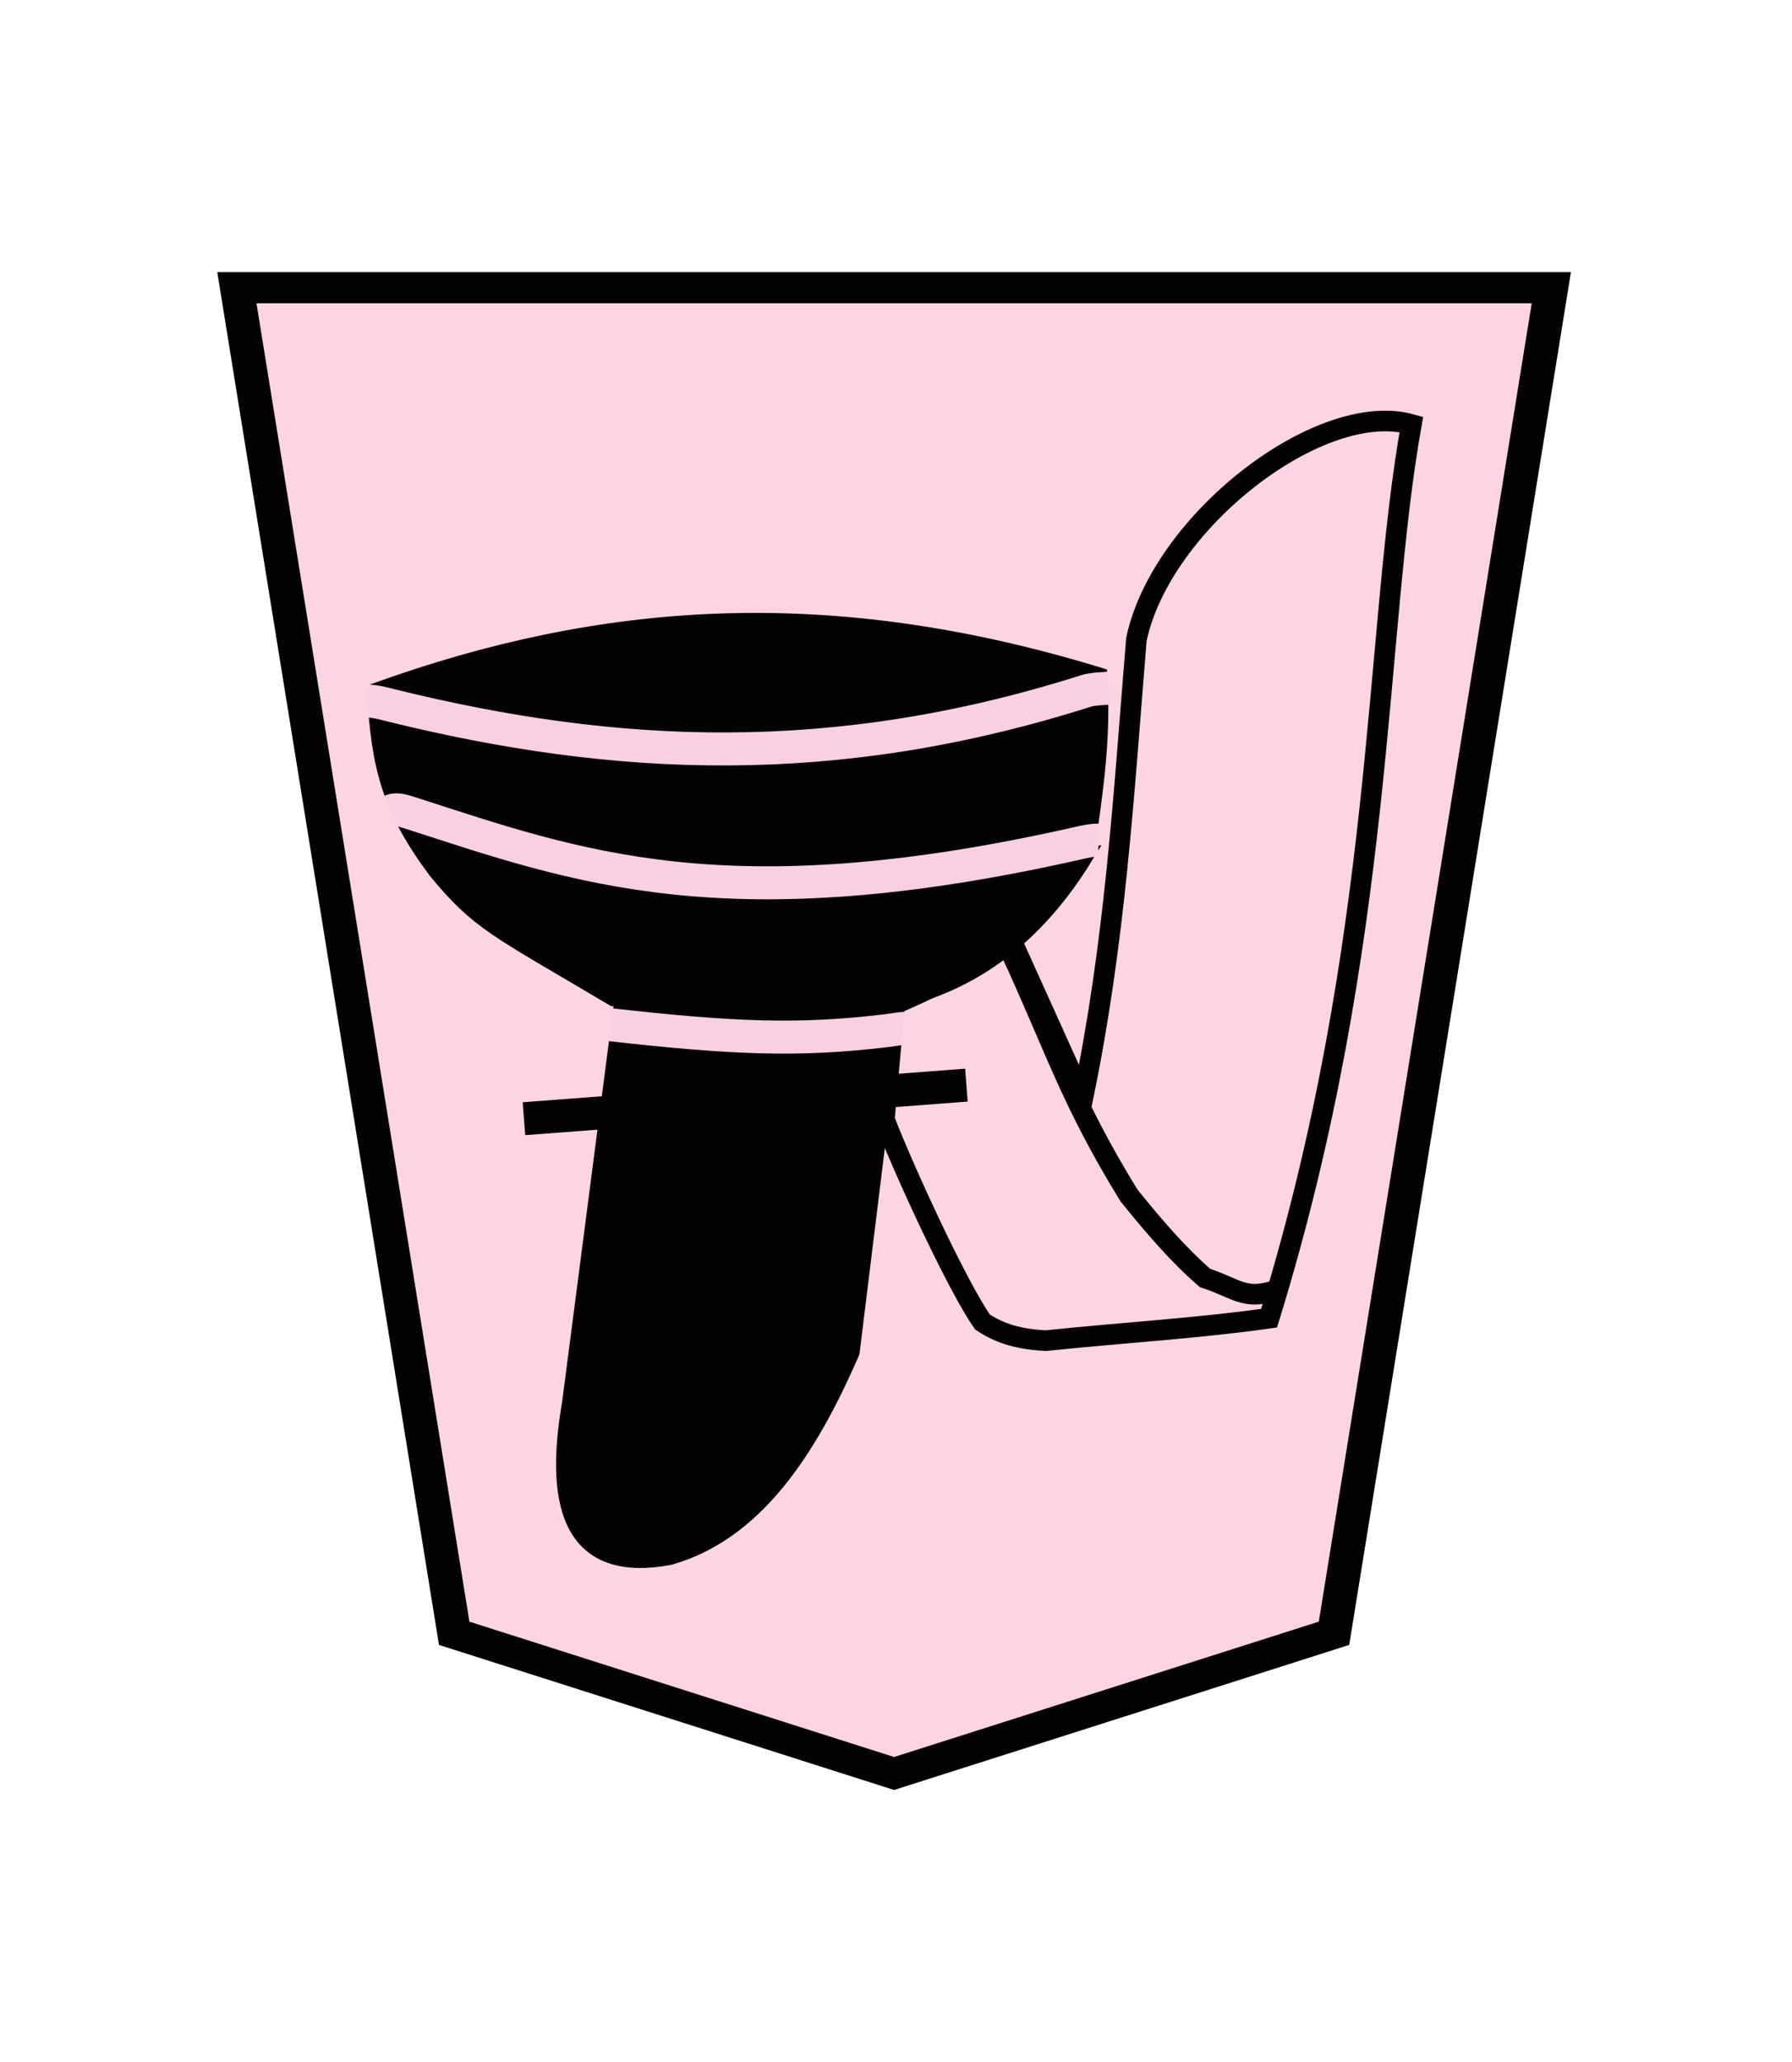 <svg xmlns="http://www.w3.org/2000/svg" width="52.157" height="60"><g opacity=".99"><path d="M-36.795-31.01l-13.012 4.498-6.428 43.17h38.88l-6.428-43.17z" fill="#fdd3e3" fill-opacity=".992" stroke="#000" transform="matrix(-.984 0 0 -.907 -10.183 23.48)"/><g stroke-width=".6"><path d="M15.25 32.553l12.878-.977" fill="none" stroke="#000" stroke-width=".96"/><path d="M10.934 20.158c6.458.454 12.51.066 21.303.001m-.663 4.71c-3.798 6.23-9.639 4.196-13.71 4.141-3.401-2.017-3.9-2.18-5.147-3.699-1.318-1.77-1.653-3-1.759-5.174 6.572-2.368 13.14-2.854 21.003-.453.12 1.93-.167 3.568-.387 5.185z" stroke="#000" stroke-width=".54"/><g fill="none" stroke="#000" stroke-width="1.615"><path d="M31.515 31.962c.946-4.567 1.183-8.752 1.56-13.354.721-3.424 5.35-7.001 8.003-6.258-1.09 6.098-.755 15.032-4.14 26.008-2.085.294-4.227.417-6.5.653-.757-.04-1.316-.192-1.84-.541-.705-.996-2.231-4.28-2.859-5.896l.3-3.36c1.48-.606 2.31-1.212 3.413-1.819z" stroke-width=".6"/><path d="M29.365 27.57c1.37 2.957 1.772 4.412 3.495 7.218.698.86 1.408 1.704 2.215 2.401.917.297 1.145.663 2.063.353" stroke-width=".6"/></g><path d="M18.164 29.007l-1.537 11.835c-.553 3.203.182 4.927 2.85 4.43 2.46-.7 4.018-3.041 5.274-5.934L26 29.19c-4.293.408-5.71.112-7.836-.184z" stroke="#000" stroke-width=".54"/><path d="M11.34 23.609c.185-.073.272-.06.644.06 4.78 1.54 9.151 3.193 19.446.855.096-.021.395-.093.565-.074" fill="none" stroke="#fcd2e3" stroke-width=".96" stroke-opacity=".988"/></g><path d="M10.688 20.404c.201-.017.635.107.723.128 6.48 1.596 12.851 1.912 20.21-.43.182-.059.545-.066.74-.082M17.72 29.813c3.698.419 5.572.476 8.062.18.318-.039.477-.078.57-.067" fill="none" stroke="#fcd2e3" stroke-width=".96" stroke-opacity=".988"/></g></svg>